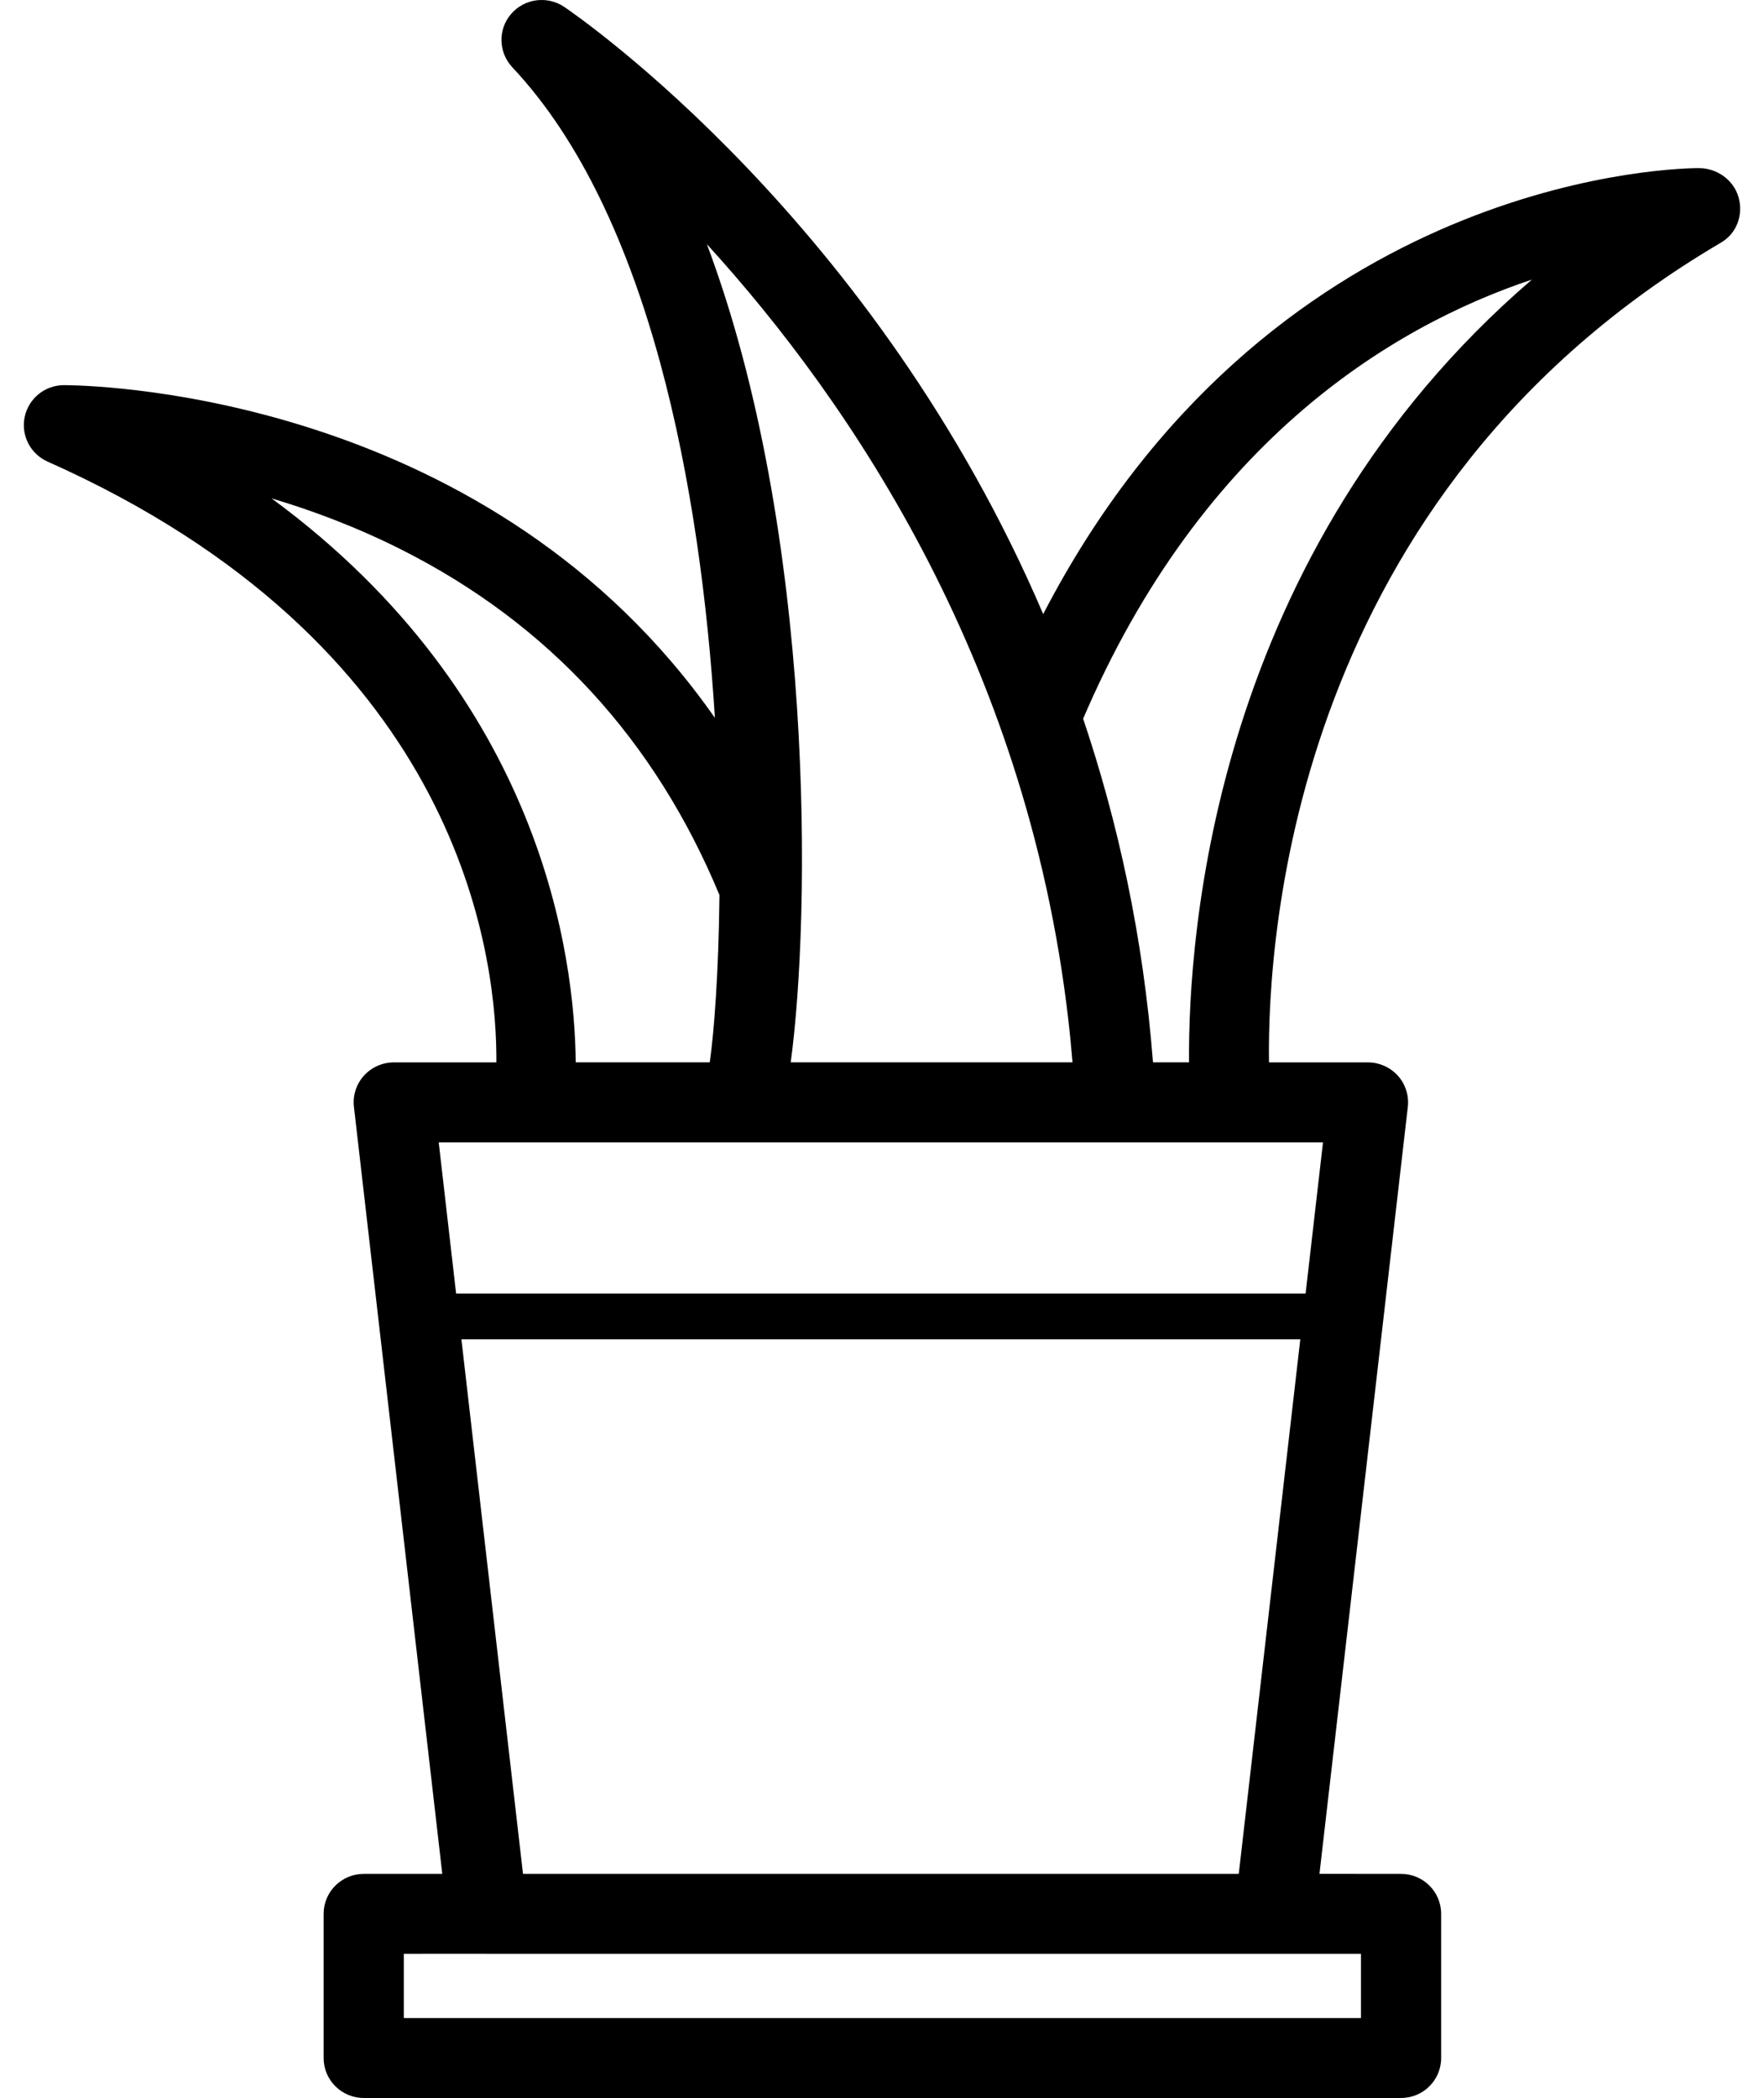 <?xml version="1.0" encoding="UTF-8"?>
<svg width="37px" height="44px" viewBox="0 0 37 44" version="1.1" xmlns="http://www.w3.org/2000/svg" xmlns:xlink="http://www.w3.org/1999/xlink">
    <title>menu-garden6</title>
    <g id="Page-1" stroke="none" stroke-width="1" fill="none" fill-rule="evenodd">
        <g id="menu-garden6" transform="translate(0.5, -0)" fill="#000000" fill-rule="nonzero">
            <path d="M11.333,0.143 C11.682,0.382 17.865,4.659 21.381,12.879 C26.044,3.881 34.276,3.537 35.091,3.526 L35.137,3.526 C35.517,3.526 35.867,3.778 35.968,4.143 C36.068,4.507 35.929,4.893 35.603,5.085 C26.647,10.349 26.081,19.588 26.117,22.281 L28.193,22.281 C28.431,22.281 28.661,22.384 28.821,22.561 C28.981,22.739 29.056,22.978 29.029,23.215 L27.176,39.299 L28.887,39.3 C29.352,39.3 29.728,39.675 29.728,40.138 L29.728,43.162 C29.728,43.625 29.352,44 28.888,44 L7.13,44 C6.665,44 6.288,43.625 6.288,43.162 L6.288,40.138 C6.288,39.675 6.665,39.3 7.13,39.3 L8.777,39.3 L6.924,23.215 C6.896,22.978 6.972,22.739 7.131,22.562 C7.291,22.384 7.521,22.281 7.759,22.281 L9.911,22.281 L9.911,22.111 C9.887,19.771 8.991,13.462 0.498,9.681 C0.138,9.521 -0.062,9.133 0.017,8.748 C0.097,8.362 0.433,8.084 0.827,8.078 L0.885,8.078 C1.775,8.088 9.822,8.372 14.495,15.056 C14.196,10.277 13.141,4.49 10.245,1.41 C9.953,1.097 9.941,0.617 10.22,0.293 C10.5,-0.032 10.978,-0.094 11.333,0.143 L11.333,0.143 Z M9.702,40.975 L7.97,40.976 L7.97,42.324 L28.046,42.324 L28.046,40.976 L9.702,40.976 L9.702,40.975 Z M26.774,28.088 L9.178,28.088 L10.47,39.3 L25.483,39.3 L26.774,28.088 L26.774,28.088 Z M10.692,23.958 L8.702,23.958 L9.067,27.13 L26.885,27.13 L27.25,23.958 L10.692,23.958 Z M5.196,10.452 C10.894,14.64 11.556,20.109 11.576,22.282 L11.575,22.28 L14.387,22.28 C14.481,21.623 14.572,20.388 14.59,18.818 L14.59,18.769 C13.245,15.532 11.024,13.088 7.906,11.52 C6.973,11.051 6.05,10.706 5.196,10.452 L5.196,10.452 Z M14.326,5.119 C16.609,11.197 16.501,19.239 16.085,22.28 L21.996,22.28 L21.949,21.764 C21.165,14.046 17.359,8.444 14.325,5.119 L14.326,5.119 Z M31.631,5.864 C28.676,6.851 24.567,9.317 22.074,15.42 L22.219,15.074 C22.95,17.243 23.479,19.644 23.684,22.28 L24.44,22.28 C24.418,19.593 24.96,11.603 31.631,5.864 L31.631,5.864 Z" id="Shape"></path>
        </g>
    </g>
</svg>